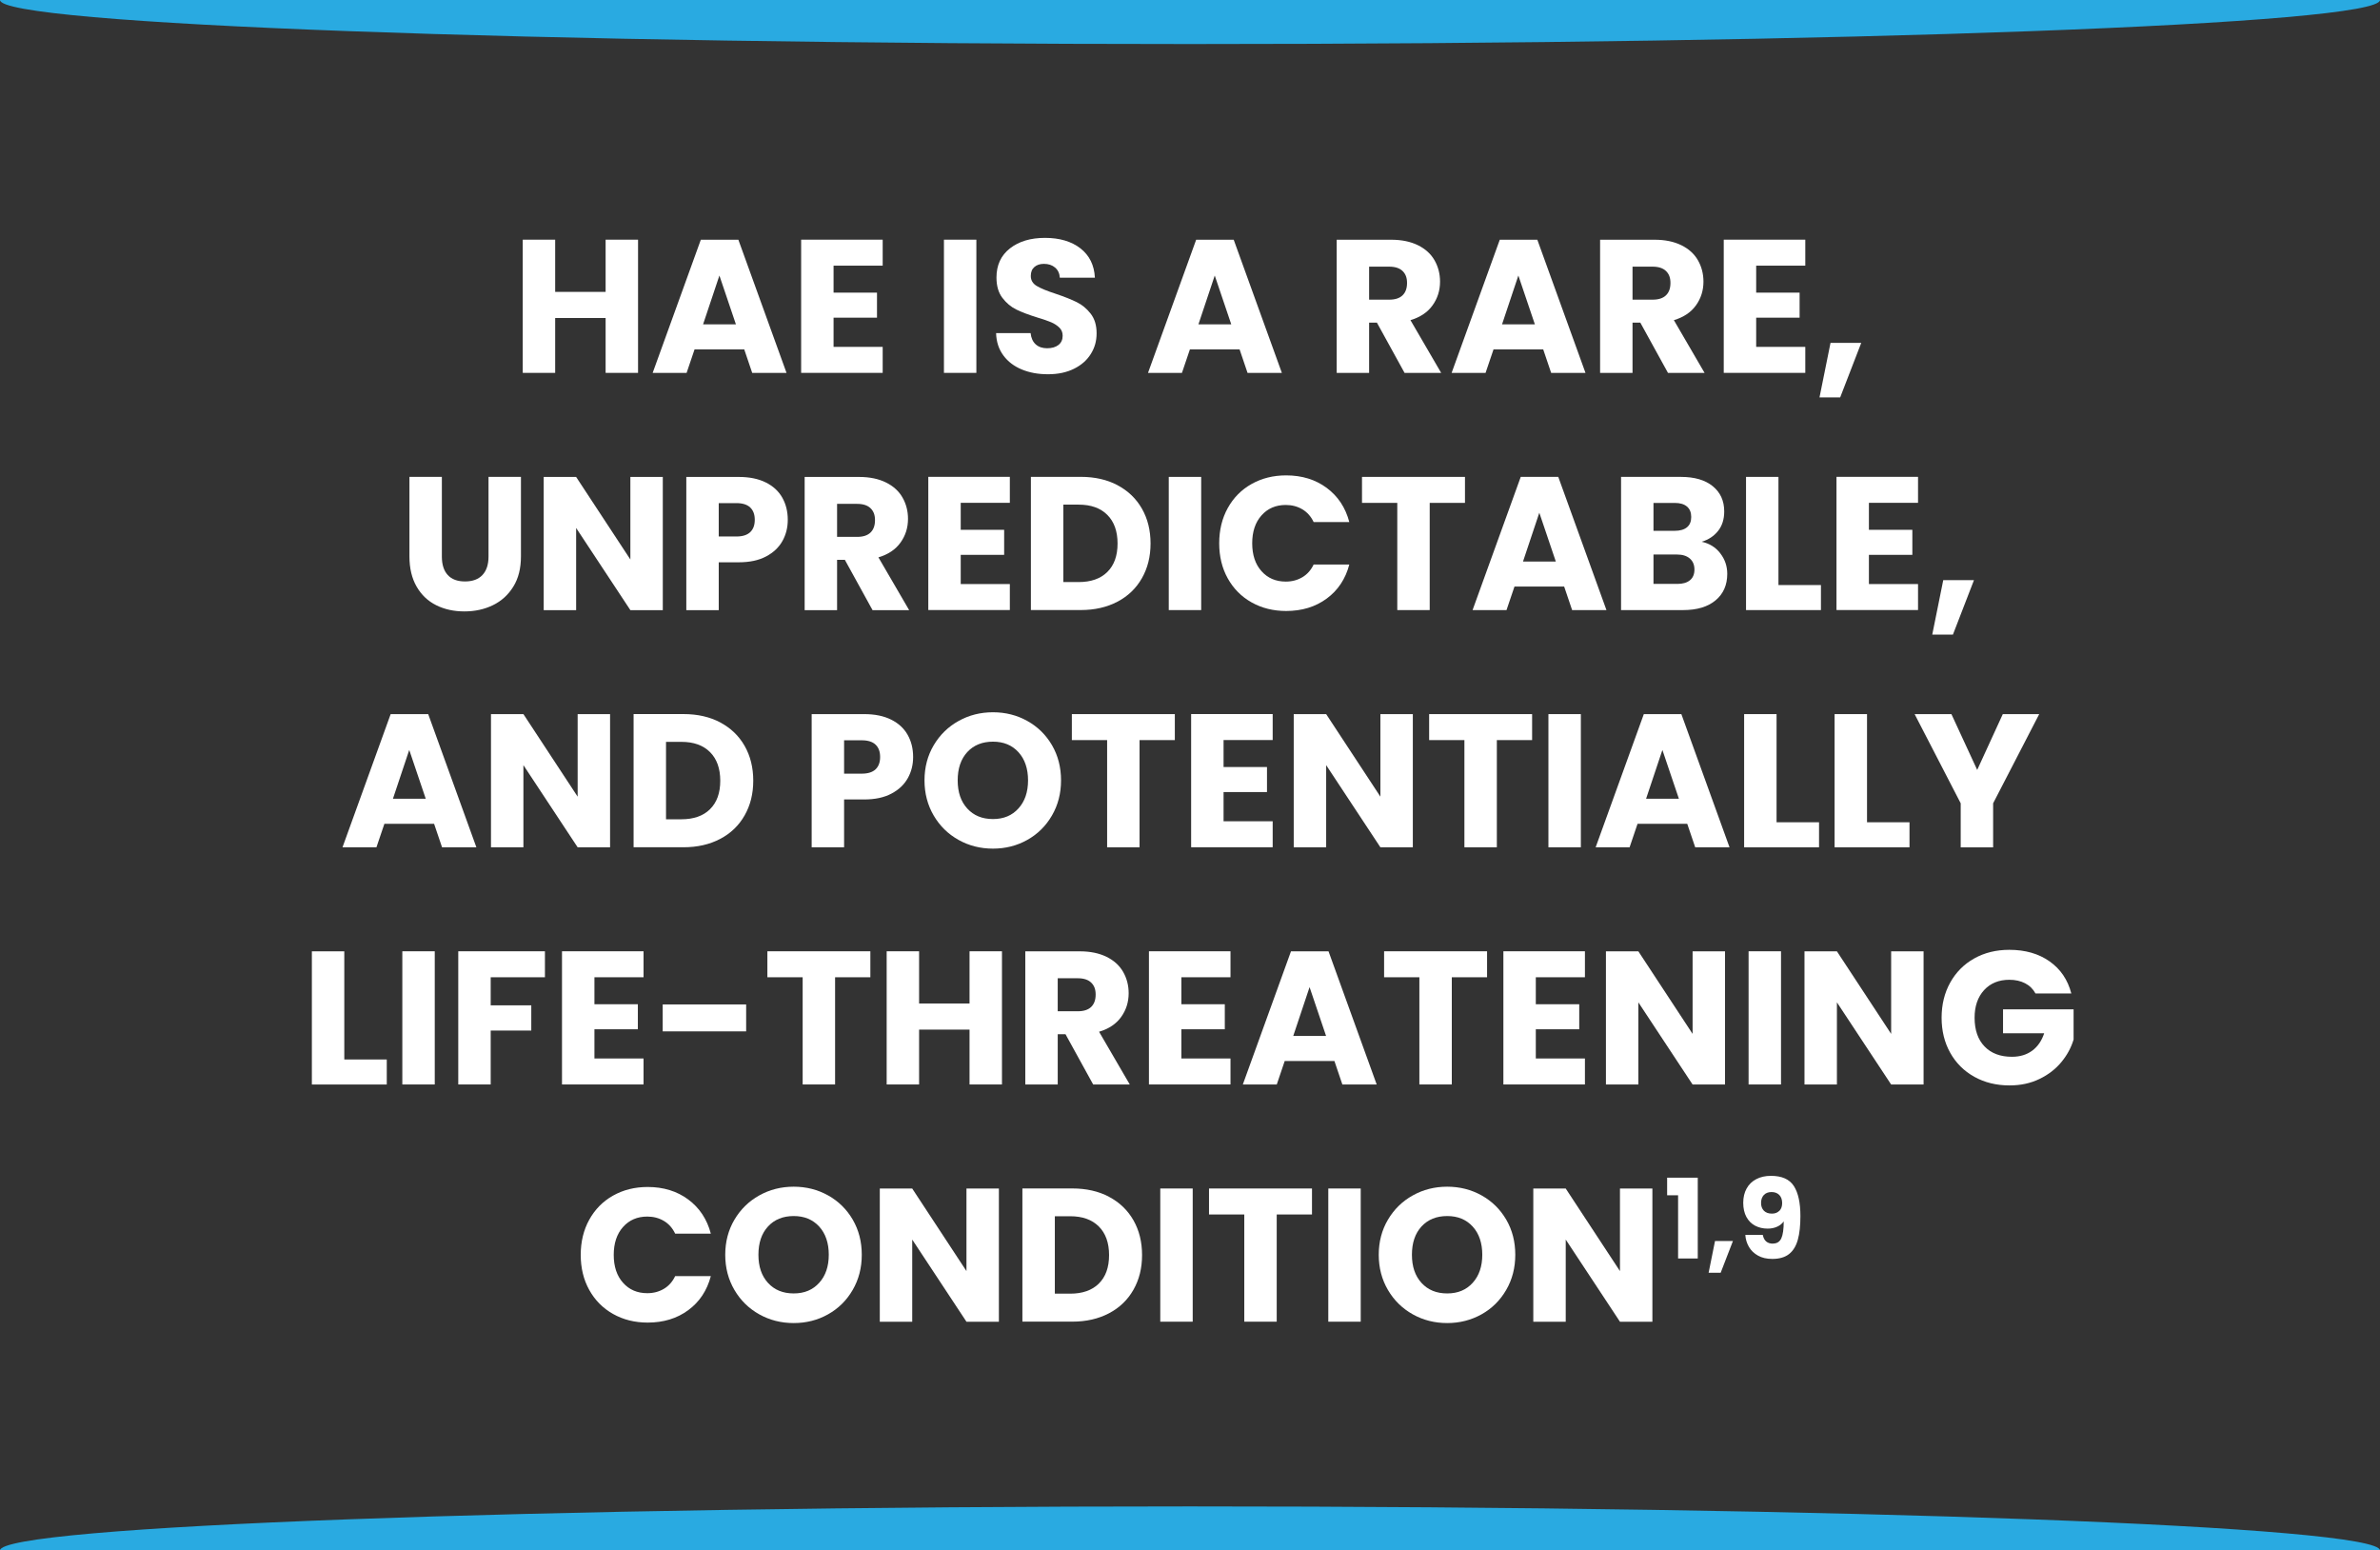 <?xml version="1.0" encoding="UTF-8"?><svg id="a" xmlns="http://www.w3.org/2000/svg" width="502" height="327" viewBox="0 0 502 327"><rect x="0" y="0" width="502" height="327" fill="#333333" stroke="none"/><path id="b" d="M0,0c0,5.13,112.38,9.29,251,9.29S502,5.13,502,0" fill="#29aae1" stroke-width="0"/><path id="c" d="M0,327c0-5.13,112.38-9.29,251-9.29s251,4.16,251,9.29" fill="#29aae1" stroke-width="0"/><path d="M134.58,50.55v28.09h-6.84v-11.57h-10.64v11.57h-6.84v-28.09h6.84v11.01h10.64v-11.01h6.84Z" fill="#fff" stroke-width="0"/><path d="M156.98,73.69h-10.48l-1.68,4.96h-7.16l10.16-28.09h7.92l10.16,28.09h-7.24l-1.68-4.96ZM155.22,68.4l-3.48-10.29-3.44,10.29h6.92Z" fill="#fff" stroke-width="0"/><path d="M175.82,56.04v5.68h9.16v5.28h-9.16v6.16h10.36v5.48h-17.2v-28.09h17.2v5.48h-10.36Z" fill="#fff" stroke-width="0"/><path d="M205.94,50.55v28.09h-6.84v-28.09h6.84Z" fill="#fff" stroke-width="0"/><path d="M215.54,77.93c-1.63-.67-2.93-1.65-3.9-2.96-.97-1.31-1.49-2.88-1.54-4.72h7.28c.11,1.04.47,1.83,1.08,2.38.61.55,1.41.82,2.4.82s1.81-.23,2.4-.7c.59-.47.88-1.11.88-1.94,0-.69-.23-1.27-.7-1.72-.47-.45-1.04-.83-1.72-1.12-.68-.29-1.65-.63-2.9-1-1.81-.56-3.29-1.12-4.44-1.68-1.15-.56-2.13-1.39-2.96-2.48-.83-1.09-1.24-2.52-1.24-4.28,0-2.61.95-4.66,2.84-6.14,1.89-1.48,4.36-2.22,7.4-2.22s5.59.74,7.48,2.22c1.89,1.48,2.91,3.54,3.04,6.18h-7.4c-.05-.91-.39-1.62-1-2.14-.61-.52-1.4-.78-2.36-.78-.83,0-1.49.22-2,.66-.51.44-.76,1.07-.76,1.9,0,.91.43,1.62,1.28,2.12.85.51,2.19,1.05,4,1.64,1.81.61,3.29,1.2,4.42,1.76,1.13.56,2.11,1.37,2.94,2.44.83,1.07,1.24,2.44,1.24,4.12s-.41,3.06-1.22,4.36c-.81,1.31-1.99,2.35-3.54,3.12-1.55.77-3.37,1.16-5.48,1.16s-3.89-.33-5.52-1Z" fill="#fff" stroke-width="0"/><path d="M261.46,73.69h-10.48l-1.68,4.96h-7.16l10.16-28.09h7.92l10.16,28.09h-7.24l-1.68-4.96ZM259.7,68.4l-3.48-10.29-3.44,10.29h6.92Z" fill="#fff" stroke-width="0"/><path d="M296.26,78.65l-5.84-10.61h-1.64v10.61h-6.84v-28.09h11.48c2.21,0,4.1.39,5.66,1.16,1.56.77,2.73,1.83,3.5,3.18.77,1.35,1.16,2.85,1.16,4.5,0,1.87-.53,3.54-1.58,5-1.05,1.47-2.61,2.51-4.66,3.12l6.48,11.13h-7.72ZM288.78,63.2h4.24c1.25,0,2.19-.31,2.82-.92.63-.61.94-1.48.94-2.6s-.31-1.91-.94-2.52c-.63-.61-1.57-.92-2.82-.92h-4.24v6.96Z" fill="#fff" stroke-width="0"/><path d="M325.5,73.69h-10.48l-1.68,4.96h-7.16l10.16-28.09h7.92l10.16,28.09h-7.24l-1.68-4.96ZM323.74,68.4l-3.48-10.29-3.44,10.29h6.92Z" fill="#fff" stroke-width="0"/><path d="M351.82,78.65l-5.84-10.61h-1.64v10.61h-6.84v-28.09h11.48c2.21,0,4.1.39,5.66,1.16,1.56.77,2.73,1.83,3.5,3.18.77,1.35,1.16,2.85,1.16,4.5,0,1.87-.53,3.54-1.58,5-1.05,1.47-2.61,2.51-4.66,3.12l6.48,11.13h-7.72ZM344.34,63.2h4.24c1.25,0,2.19-.31,2.82-.92.63-.61.94-1.48.94-2.6s-.31-1.91-.94-2.52c-.63-.61-1.57-.92-2.82-.92h-4.24v6.96Z" fill="#fff" stroke-width="0"/><path d="M370.42,56.04v5.68h9.16v5.28h-9.16v6.16h10.36v5.48h-17.2v-28.09h17.2v5.48h-10.36Z" fill="#fff" stroke-width="0"/><path d="M392.58,72.32l-4.44,11.49h-4.36l2.32-11.49h6.48Z" fill="#fff" stroke-width="0"/><path d="M93.2,100.58v16.81c0,1.68.41,2.98,1.24,3.88.83.91,2.04,1.36,3.64,1.36s2.83-.45,3.68-1.36c.85-.91,1.28-2.2,1.28-3.88v-16.81h6.84v16.77c0,2.51-.53,4.63-1.6,6.36-1.07,1.74-2.5,3.04-4.3,3.92-1.8.88-3.81,1.32-6.02,1.32s-4.19-.43-5.94-1.3c-1.75-.87-3.13-2.17-4.14-3.92-1.01-1.75-1.52-3.88-1.52-6.38v-16.77h6.84Z" fill="#fff" stroke-width="0"/><path d="M139.8,128.68h-6.84l-11.44-17.33v17.33h-6.84v-28.09h6.84l11.44,17.41v-17.41h6.84v28.09Z" fill="#fff" stroke-width="0"/><path d="M165.04,114.09c-.75,1.35-1.89,2.44-3.44,3.26-1.55.83-3.47,1.24-5.76,1.24h-4.24v10.09h-6.84v-28.09h11.08c2.24,0,4.13.39,5.68,1.16,1.55.77,2.71,1.84,3.48,3.2.77,1.36,1.16,2.92,1.16,4.68,0,1.63-.37,3.12-1.12,4.46ZM158.24,112.23c.64-.61.96-1.48.96-2.6s-.32-1.99-.96-2.6c-.64-.61-1.61-.92-2.92-.92h-3.72v7.04h3.72c1.31,0,2.28-.31,2.92-.92Z" fill="#fff" stroke-width="0"/><path d="M184.04,128.68l-5.84-10.61h-1.64v10.61h-6.84v-28.09h11.48c2.21,0,4.1.39,5.66,1.16,1.56.77,2.73,1.83,3.5,3.18.77,1.35,1.16,2.85,1.16,4.5,0,1.87-.53,3.54-1.58,5-1.05,1.47-2.61,2.51-4.66,3.12l6.48,11.13h-7.72ZM176.56,113.23h4.24c1.25,0,2.19-.31,2.82-.92.63-.61.94-1.48.94-2.6s-.31-1.91-.94-2.52c-.63-.61-1.57-.92-2.82-.92h-4.24v6.96Z" fill="#fff" stroke-width="0"/><path d="M202.64,106.06v5.68h9.16v5.28h-9.16v6.16h10.36v5.48h-17.2v-28.09h17.2v5.48h-10.36Z" fill="#fff" stroke-width="0"/><path d="M235.72,102.34c2.21,1.17,3.93,2.82,5.14,4.94,1.21,2.12,1.82,4.57,1.82,7.34s-.61,5.19-1.82,7.32c-1.21,2.13-2.93,3.79-5.16,4.96-2.23,1.17-4.81,1.76-7.74,1.76h-10.52v-28.09h10.52c2.96,0,5.55.59,7.76,1.76ZM233.56,120.63c1.44-1.41,2.16-3.42,2.16-6s-.72-4.6-2.16-6.04c-1.44-1.44-3.45-2.16-6.04-2.16h-3.24v16.33h3.24c2.59,0,4.6-.71,6.04-2.12Z" fill="#fff" stroke-width="0"/><path d="M253.36,100.58v28.09h-6.84v-28.09h6.84Z" fill="#fff" stroke-width="0"/><path d="M258.96,107.16c1.2-2.17,2.87-3.87,5.02-5.08s4.58-1.82,7.3-1.82c3.33,0,6.19.88,8.56,2.64,2.37,1.76,3.96,4.16,4.76,7.2h-7.52c-.56-1.17-1.35-2.07-2.38-2.68-1.03-.61-2.19-.92-3.5-.92-2.11,0-3.81.73-5.12,2.2-1.31,1.47-1.96,3.43-1.96,5.88s.65,4.42,1.96,5.88c1.31,1.47,3.01,2.2,5.12,2.2,1.31,0,2.47-.31,3.5-.92,1.03-.61,1.82-1.51,2.38-2.68h7.52c-.8,3.04-2.39,5.44-4.76,7.18-2.37,1.75-5.23,2.62-8.56,2.62-2.72,0-5.15-.61-7.3-1.82-2.15-1.21-3.82-2.9-5.02-5.06s-1.8-4.63-1.8-7.4.6-5.25,1.8-7.42Z" fill="#fff" stroke-width="0"/><path d="M309,100.58v5.48h-7.44v22.61h-6.84v-22.61h-7.44v-5.48h21.72Z" fill="#fff" stroke-width="0"/><path d="M329.92,123.71h-10.48l-1.68,4.96h-7.16l10.16-28.09h7.92l10.16,28.09h-7.24l-1.68-4.96ZM328.16,118.43l-3.48-10.29-3.44,10.29h6.92Z" fill="#fff" stroke-width="0"/><path d="M362.84,116.69c.99,1.27,1.48,2.71,1.48,4.34,0,2.35-.82,4.21-2.46,5.58-1.64,1.38-3.93,2.06-6.86,2.06h-13.08v-28.09h12.64c2.85,0,5.09.65,6.7,1.96,1.61,1.31,2.42,3.08,2.42,5.32,0,1.65-.43,3.03-1.3,4.12-.87,1.09-2.02,1.85-3.46,2.28,1.63.35,2.93,1.15,3.92,2.42ZM348.76,111.95h4.48c1.12,0,1.98-.25,2.58-.74.6-.49.9-1.22.9-2.18s-.3-1.69-.9-2.2c-.6-.51-1.46-.76-2.58-.76h-4.48v5.88ZM356.46,122.37c.63-.52.94-1.27.94-2.26s-.33-1.76-.98-2.32c-.65-.56-1.55-.84-2.7-.84h-4.96v6.2h5.04c1.15,0,2.03-.26,2.66-.78Z" fill="#fff" stroke-width="0"/><path d="M375.12,123.39h8.96v5.28h-15.8v-28.09h6.84v22.81Z" fill="#fff" stroke-width="0"/><path d="M394.2,106.06v5.68h9.16v5.28h-9.16v6.16h10.36v5.48h-17.2v-28.09h17.2v5.48h-10.36Z" fill="#fff" stroke-width="0"/><path d="M416.36,122.35l-4.44,11.49h-4.36l2.32-11.49h6.48Z" fill="#fff" stroke-width="0"/><path d="M91.56,173.74h-10.48l-1.68,4.96h-7.16l10.16-28.09h7.92l10.16,28.09h-7.24l-1.68-4.96ZM89.8,168.46l-3.48-10.29-3.44,10.29h6.92Z" fill="#fff" stroke-width="0"/><path d="M128.68,178.7h-6.84l-11.44-17.33v17.33h-6.84v-28.09h6.84l11.44,17.41v-17.41h6.84v28.09Z" fill="#fff" stroke-width="0"/><path d="M151.92,152.37c2.21,1.17,3.93,2.82,5.14,4.94,1.21,2.12,1.82,4.57,1.82,7.34s-.61,5.19-1.82,7.32c-1.21,2.13-2.93,3.79-5.16,4.96-2.23,1.17-4.81,1.76-7.74,1.76h-10.52v-28.09h10.52c2.96,0,5.55.59,7.76,1.76ZM149.76,170.66c1.44-1.41,2.16-3.42,2.16-6s-.72-4.6-2.16-6.04c-1.44-1.44-3.45-2.16-6.04-2.16h-3.24v16.33h3.24c2.59,0,4.6-.71,6.04-2.12Z" fill="#fff" stroke-width="0"/><path d="M191.48,164.11c-.75,1.35-1.89,2.44-3.44,3.26-1.55.83-3.47,1.24-5.76,1.24h-4.24v10.09h-6.84v-28.09h11.08c2.24,0,4.13.39,5.68,1.16,1.55.77,2.71,1.84,3.48,3.2.77,1.36,1.16,2.92,1.16,4.68,0,1.63-.37,3.12-1.12,4.46ZM184.68,162.25c.64-.61.96-1.48.96-2.6s-.32-1.99-.96-2.6c-.64-.61-1.61-.92-2.92-.92h-3.72v7.04h3.72c1.31,0,2.28-.31,2.92-.92Z" fill="#fff" stroke-width="0"/><path d="M202.18,177.14c-2.2-1.23-3.95-2.94-5.24-5.14s-1.94-4.68-1.94-7.42.65-5.22,1.94-7.4,3.04-3.9,5.24-5.12c2.2-1.23,4.62-1.84,7.26-1.84s5.06.61,7.26,1.84c2.2,1.23,3.93,2.94,5.2,5.12,1.27,2.19,1.9,4.66,1.9,7.4s-.64,5.22-1.92,7.42c-1.28,2.2-3.01,3.92-5.2,5.14-2.19,1.23-4.6,1.84-7.24,1.84s-5.06-.61-7.26-1.84ZM214.82,170.5c1.35-1.49,2.02-3.47,2.02-5.92s-.67-4.46-2.02-5.94c-1.35-1.48-3.14-2.22-5.38-2.22s-4.07.73-5.42,2.2c-1.35,1.47-2.02,3.46-2.02,5.96s.67,4.46,2.02,5.94c1.35,1.48,3.15,2.22,5.42,2.22s4.03-.75,5.38-2.24Z" fill="#fff" stroke-width="0"/><path d="M247.8,150.61v5.48h-7.44v22.61h-6.84v-22.61h-7.44v-5.48h21.72Z" fill="#fff" stroke-width="0"/><path d="M258.08,156.09v5.68h9.16v5.28h-9.16v6.16h10.36v5.48h-17.2v-28.09h17.2v5.48h-10.36Z" fill="#fff" stroke-width="0"/><path d="M298,178.7h-6.84l-11.44-17.33v17.33h-6.84v-28.09h6.84l11.44,17.41v-17.41h6.84v28.09Z" fill="#fff" stroke-width="0"/><path d="M323.16,150.61v5.48h-7.44v22.61h-6.84v-22.61h-7.44v-5.48h21.72Z" fill="#fff" stroke-width="0"/><path d="M333.44,150.61v28.09h-6.84v-28.09h6.84Z" fill="#fff" stroke-width="0"/><path d="M355.88,173.74h-10.48l-1.68,4.96h-7.16l10.16-28.09h7.92l10.16,28.09h-7.24l-1.68-4.96ZM354.12,168.46l-3.48-10.29-3.44,10.29h6.92Z" fill="#fff" stroke-width="0"/><path d="M374.72,173.42h8.96v5.28h-15.8v-28.09h6.84v22.81Z" fill="#fff" stroke-width="0"/><path d="M393.8,173.42h8.96v5.28h-15.8v-28.09h6.84v22.81Z" fill="#fff" stroke-width="0"/><path d="M430.12,150.61l-9.72,18.81v9.29h-6.84v-9.29l-9.72-18.81h7.76l5.44,11.77,5.4-11.77h7.68Z" fill="#fff" stroke-width="0"/><path d="M72.62,223.45h8.96v5.28h-15.8v-28.09h6.84v22.81Z" fill="#fff" stroke-width="0"/><path d="M91.7,200.63v28.09h-6.84v-28.09h6.84Z" fill="#fff" stroke-width="0"/><path d="M114.94,200.63v5.48h-11.44v5.92h8.56v5.32h-8.56v11.37h-6.84v-28.09h18.28Z" fill="#fff" stroke-width="0"/><path d="M125.38,206.12v5.68h9.16v5.28h-9.16v6.16h10.36v5.48h-17.2v-28.09h17.2v5.48h-10.36Z" fill="#fff" stroke-width="0"/><path d="M157.38,211.84v5.68h-17.6v-5.68h17.6Z" fill="#fff" stroke-width="0"/><path d="M183.58,200.63v5.48h-7.44v22.61h-6.84v-22.61h-7.44v-5.48h21.72Z" fill="#fff" stroke-width="0"/><path d="M211.34,200.63v28.09h-6.84v-11.57h-10.64v11.57h-6.84v-28.09h6.84v11.01h10.64v-11.01h6.84Z" fill="#fff" stroke-width="0"/><path d="M230.58,228.73l-5.84-10.61h-1.64v10.61h-6.84v-28.09h11.48c2.21,0,4.1.39,5.66,1.16,1.56.77,2.73,1.83,3.5,3.18.77,1.35,1.16,2.85,1.16,4.5,0,1.87-.53,3.54-1.58,5-1.05,1.47-2.61,2.51-4.66,3.12l6.48,11.13h-7.72ZM223.1,213.28h4.24c1.25,0,2.19-.31,2.82-.92.63-.61.94-1.48.94-2.6s-.31-1.91-.94-2.52c-.63-.61-1.57-.92-2.82-.92h-4.24v6.96Z" fill="#fff" stroke-width="0"/><path d="M249.18,206.12v5.68h9.16v5.28h-9.16v6.16h10.36v5.48h-17.2v-28.09h17.2v5.48h-10.36Z" fill="#fff" stroke-width="0"/><path d="M281.46,223.77h-10.48l-1.68,4.96h-7.16l10.16-28.09h7.92l10.16,28.09h-7.24l-1.68-4.96ZM279.7,218.48l-3.48-10.29-3.44,10.29h6.92Z" fill="#fff" stroke-width="0"/><path d="M313.66,200.63v5.48h-7.44v22.61h-6.84v-22.61h-7.44v-5.48h21.72Z" fill="#fff" stroke-width="0"/><path d="M323.94,206.12v5.68h9.16v5.28h-9.16v6.16h10.36v5.48h-17.2v-28.09h17.2v5.48h-10.36Z" fill="#fff" stroke-width="0"/><path d="M363.85,228.73h-6.84l-11.44-17.33v17.33h-6.84v-28.09h6.84l11.44,17.41v-17.41h6.84v28.09Z" fill="#fff" stroke-width="0"/><path d="M375.66,200.63v28.09h-6.84v-28.09h6.84Z" fill="#fff" stroke-width="0"/><path d="M405.73,228.73h-6.84l-11.44-17.33v17.33h-6.84v-28.09h6.84l11.44,17.41v-17.41h6.84v28.09Z" fill="#fff" stroke-width="0"/><path d="M429.33,209.52c-.51-.93-1.23-1.65-2.18-2.14-.95-.49-2.06-.74-3.34-.74-2.21,0-3.99.73-5.32,2.18-1.33,1.45-2,3.4-2,5.82,0,2.59.7,4.61,2.1,6.06,1.4,1.46,3.33,2.18,5.78,2.18,1.68,0,3.1-.43,4.26-1.28,1.16-.85,2.01-2.08,2.54-3.68h-8.68v-5.04h14.88v6.36c-.51,1.71-1.37,3.3-2.58,4.76-1.21,1.47-2.75,2.66-4.62,3.56-1.87.91-3.97,1.36-6.32,1.36-2.77,0-5.25-.61-7.42-1.82-2.17-1.21-3.87-2.9-5.08-5.06s-1.82-4.63-1.82-7.4.61-5.25,1.82-7.42c1.21-2.17,2.9-3.87,5.06-5.08s4.63-1.82,7.4-1.82c3.36,0,6.19.81,8.5,2.44,2.31,1.63,3.83,3.88,4.58,6.76h-7.56Z" fill="#fff" stroke-width="0"/><path d="M124.29,257.24c1.2-2.17,2.87-3.87,5.02-5.08,2.15-1.21,4.58-1.82,7.3-1.82,3.33,0,6.19.88,8.56,2.64,2.37,1.76,3.96,4.16,4.76,7.2h-7.52c-.56-1.17-1.35-2.07-2.38-2.68-1.03-.61-2.19-.92-3.5-.92-2.11,0-3.81.73-5.12,2.2-1.31,1.47-1.96,3.43-1.96,5.88s.65,4.42,1.96,5.88c1.31,1.47,3.01,2.2,5.12,2.2,1.31,0,2.47-.31,3.5-.92,1.03-.61,1.82-1.51,2.38-2.68h7.52c-.8,3.04-2.39,5.44-4.76,7.18-2.37,1.75-5.23,2.62-8.56,2.62-2.72,0-5.15-.61-7.3-1.82-2.15-1.21-3.82-2.9-5.02-5.06-1.2-2.16-1.8-4.63-1.8-7.4s.6-5.25,1.8-7.42Z" fill="#fff" stroke-width="0"/><path d="M160.15,277.2c-2.2-1.23-3.95-2.94-5.24-5.14s-1.94-4.68-1.94-7.42.65-5.22,1.94-7.4,3.04-3.9,5.24-5.12c2.2-1.23,4.62-1.84,7.26-1.84s5.06.61,7.26,1.84c2.2,1.23,3.93,2.94,5.2,5.12,1.27,2.19,1.9,4.66,1.9,7.4s-.64,5.22-1.92,7.42c-1.28,2.2-3.01,3.92-5.2,5.14-2.19,1.23-4.6,1.84-7.24,1.84s-5.06-.61-7.26-1.84ZM172.79,270.55c1.35-1.49,2.02-3.47,2.02-5.92s-.67-4.46-2.02-5.94c-1.35-1.48-3.14-2.22-5.38-2.22s-4.07.73-5.42,2.2c-1.35,1.47-2.02,3.46-2.02,5.96s.67,4.46,2.02,5.94c1.35,1.48,3.15,2.22,5.42,2.22s4.03-.75,5.38-2.24Z" fill="#fff" stroke-width="0"/><path d="M210.69,278.76h-6.84l-11.44-17.33v17.33h-6.84v-28.09h6.84l11.44,17.41v-17.41h6.84v28.09Z" fill="#fff" stroke-width="0"/><path d="M233.93,252.42c2.21,1.17,3.93,2.82,5.14,4.94,1.21,2.12,1.82,4.57,1.82,7.34s-.61,5.19-1.82,7.32c-1.21,2.13-2.93,3.79-5.16,4.96-2.23,1.17-4.81,1.76-7.74,1.76h-10.52v-28.09h10.52c2.96,0,5.55.59,7.76,1.76ZM231.77,270.71c1.44-1.41,2.16-3.42,2.16-6s-.72-4.6-2.16-6.04c-1.44-1.44-3.45-2.16-6.04-2.16h-3.24v16.33h3.24c2.59,0,4.6-.71,6.04-2.12Z" fill="#fff" stroke-width="0"/><path d="M251.57,250.66v28.09h-6.84v-28.09h6.84Z" fill="#fff" stroke-width="0"/><path d="M276.73,250.66v5.48h-7.44v22.61h-6.84v-22.61h-7.44v-5.48h21.72Z" fill="#fff" stroke-width="0"/><path d="M287.01,250.66v28.09h-6.84v-28.09h6.84Z" fill="#fff" stroke-width="0"/><path d="M297.99,277.2c-2.2-1.23-3.95-2.94-5.24-5.14-1.29-2.2-1.94-4.68-1.94-7.42s.65-5.22,1.94-7.4c1.29-2.19,3.04-3.9,5.24-5.12,2.2-1.23,4.62-1.84,7.26-1.84s5.06.61,7.26,1.84c2.2,1.23,3.93,2.94,5.2,5.12s1.9,4.66,1.9,7.4-.64,5.22-1.92,7.42-3.01,3.92-5.2,5.14-4.6,1.84-7.24,1.84-5.06-.61-7.26-1.84ZM310.63,270.55c1.35-1.49,2.02-3.47,2.02-5.92s-.67-4.46-2.02-5.94c-1.35-1.48-3.14-2.22-5.38-2.22s-4.07.73-5.42,2.2c-1.35,1.47-2.02,3.46-2.02,5.96s.67,4.46,2.02,5.94c1.35,1.48,3.15,2.22,5.42,2.22s4.03-.75,5.38-2.24Z" fill="#fff" stroke-width="0"/><path d="M348.53,278.76h-6.84l-11.44-17.33v17.33h-6.84v-28.09h6.84l11.44,17.41v-17.41h6.84v28.09Z" fill="#fff" stroke-width="0"/><path d="M351.64,252.09v-3.71h6.46v17.04h-4.15v-13.33h-2.31Z" fill="#fff" stroke-width="0"/><path d="M365.52,261.73l-2.59,6.7h-2.54l1.35-6.7h3.78Z" fill="#fff" stroke-width="0"/><path d="M373.97,262.27c.82,0,1.41-.37,1.75-1.1.34-.73.51-1.92.51-3.57-.34.48-.81.86-1.4,1.12-.59.27-1.25.4-1.98.4-1,0-1.88-.21-2.66-.62-.78-.41-1.39-1.03-1.83-1.84s-.67-1.81-.67-2.98.24-2.16.71-3.01c.47-.86,1.15-1.52,2.03-1.98.88-.47,1.92-.7,3.11-.7,2.3,0,3.91.72,4.83,2.15s1.38,3.54,1.38,6.33c0,2.02-.18,3.69-.55,5.01-.37,1.32-.98,2.32-1.84,3s-2.04,1.03-3.54,1.03c-1.18,0-2.19-.23-3.02-.7-.83-.47-1.47-1.08-1.91-1.84s-.7-1.6-.76-2.52h3.69c.23,1.23.95,1.84,2.15,1.84ZM375.32,255.37c.39-.4.58-.94.58-1.62,0-.75-.2-1.32-.61-1.73s-.95-.61-1.63-.61-1.23.21-1.62.62-.59.98-.59,1.69c0,.67.2,1.21.59,1.62.4.41.97.62,1.71.62.65,0,1.17-.2,1.56-.6Z" fill="#fff" stroke-width="0"/></svg>